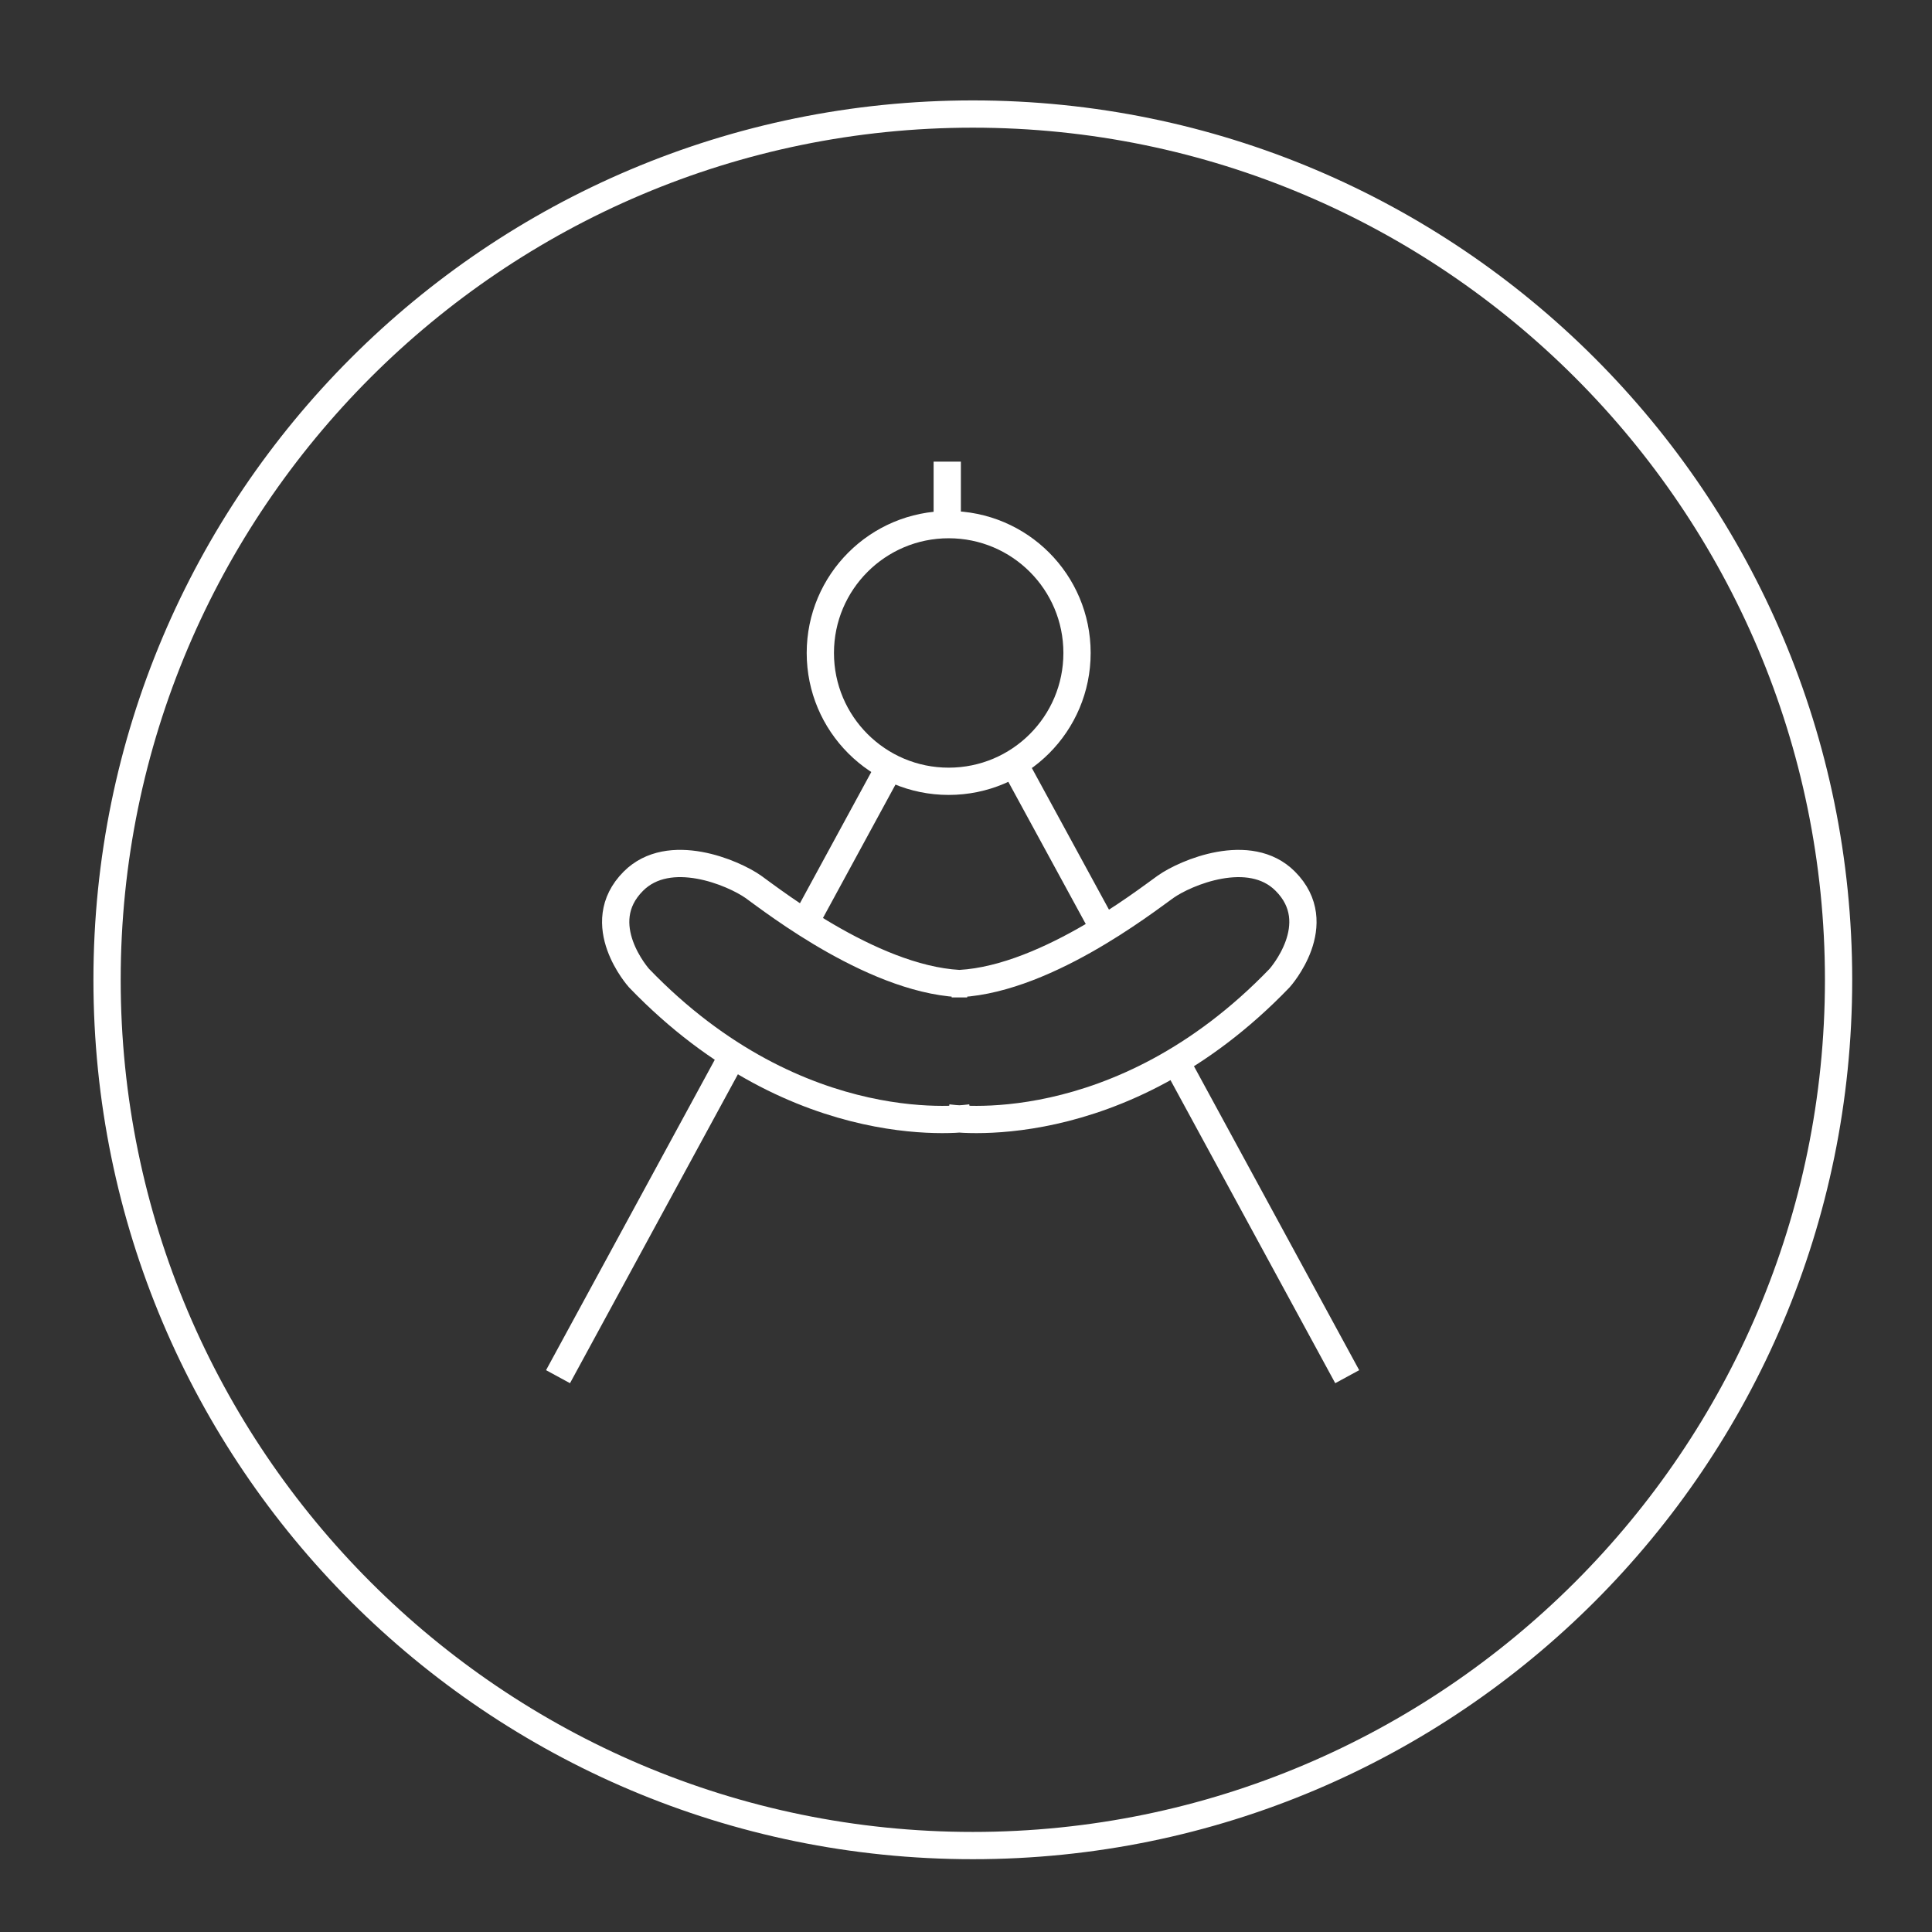 <?xml version="1.0" encoding="utf-8"?>
<!-- Generator: Adobe Illustrator 15.0.0, SVG Export Plug-In . SVG Version: 6.00 Build 0)  -->
<!DOCTYPE svg PUBLIC "-//W3C//DTD SVG 1.1//EN" "http://www.w3.org/Graphics/SVG/1.1/DTD/svg11.dtd">
<svg version="1.1" id="Capa_1" xmlns="http://www.w3.org/2000/svg" xmlns:xlink="http://www.w3.org/1999/xlink" x="0px" y="0px"
	 width="141.732px" height="141.732px" viewBox="0 0 141.732 141.732" enable-background="new 0 0 141.732 141.732"
	 xml:space="preserve">
<rect x="0" y="0" width="141.732" height="141.732" fill="#333333" stroke="none"/>
<path fill="none" stroke="#FFFFFF" stroke-width="2" stroke-miterlimit="10" d="M79.011,47.902c0,5.2-4.211,9.414-9.416,9.414
	c-5.2,0-9.415-4.214-9.415-9.414s4.215-9.415,9.415-9.415C74.802,38.487,79.011,42.702,79.011,47.902z"/>
<path fill="none" stroke="#FFFFFF" stroke-width="2" stroke-miterlimit="10" d="M71.264,82c0,0-12.557,2.039-24.384-10.245
	c0,0-3.562-3.968-0.414-7.113c2.622-2.623,7.322-0.622,8.795,0.415c1.463,1.043,9.198,7.113,15.694,7.113h-1.142
	c6.481,0,14.218-6.07,15.691-7.113c1.459-1.036,6.171-3.037,8.78-0.415c3.15,3.146-0.415,7.113-0.415,7.113
	C82.045,84.039,69.49,82,69.49,82"/>
<line fill="none" stroke="#FFFFFF" stroke-width="2" stroke-miterlimit="10" x1="59.258" y1="67.3" x2="65.255" y2="56.27"/>
<line fill="none" stroke="#FFFFFF" stroke-width="2" stroke-miterlimit="10" x1="40.937" y1="100.994" x2="53.581" y2="77.731"/>
<line fill="none" stroke="#FFFFFF" stroke-width="2" stroke-miterlimit="10" x1="80.763" y1="67.737" x2="74.519" y2="56.27"/>
<line fill="none" stroke="#FFFFFF" stroke-width="2" stroke-miterlimit="10" x1="98.832" y1="100.994" x2="86.501" y2="78.31"/>
<line fill="none" stroke="#FFFFFF" stroke-width="2" stroke-miterlimit="10" x1="69.49" y1="33.866" x2="69.49" y2="38.576"/>
<g>
	<path fill="#FFFFFF" d="M71.366,9.366c34.469,0,62.512,28.042,62.512,62.512c0,34.47-28.043,62.513-62.512,62.513
		c-34.469,0-62.512-28.043-62.512-62.513C8.854,37.408,36.897,9.366,71.366,9.366 M71.366,7.366
		c-35.629,0-64.512,28.883-64.512,64.512c0,35.629,28.883,64.513,64.512,64.513s64.512-28.884,64.512-64.513
		C135.878,36.249,106.995,7.366,71.366,7.366L71.366,7.366z"/>
</g>
</svg>
